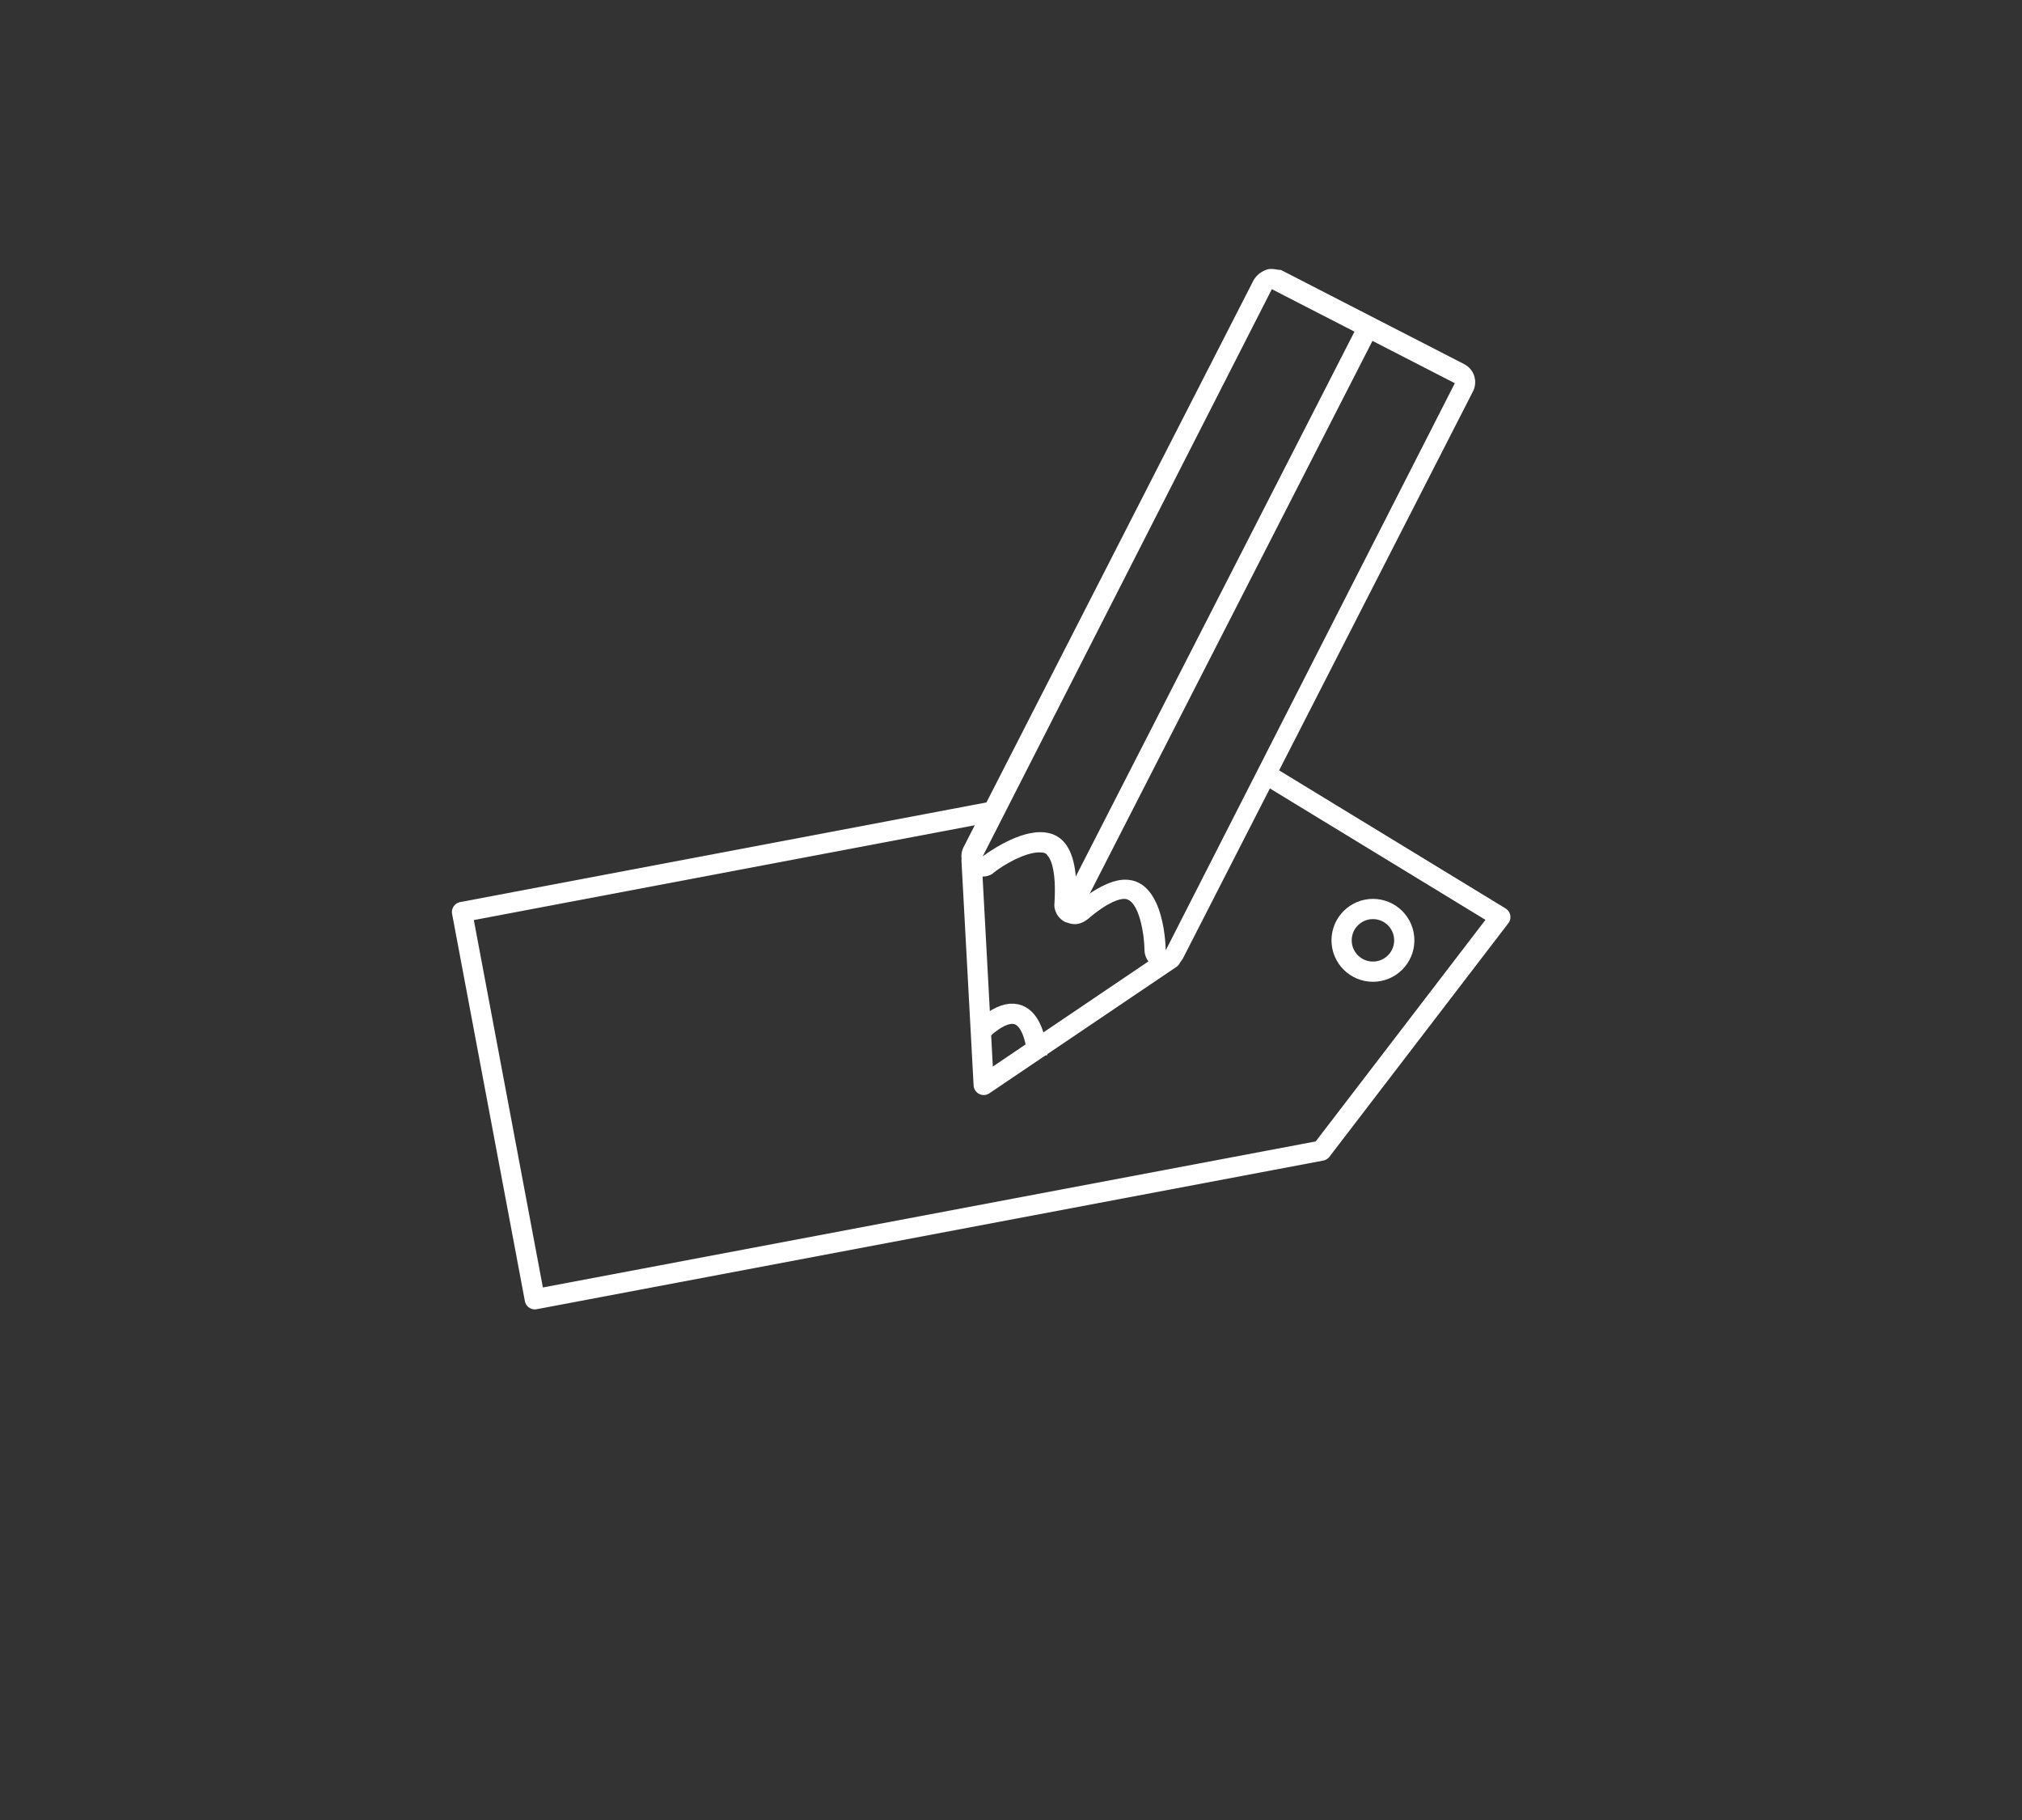 <?xml version="1.0" encoding="utf-8"?>
<!-- Generator: Adobe Illustrator 18.0.0, SVG Export Plug-In . SVG Version: 6.00 Build 0)  -->
<!DOCTYPE svg PUBLIC "-//W3C//DTD SVG 1.0//EN" "http://www.w3.org/TR/2001/REC-SVG-20010904/DTD/svg10.dtd">
<svg version="1.0" id="Capa_1" xmlns="http://www.w3.org/2000/svg" xmlns:xlink="http://www.w3.org/1999/xlink" x="0px" y="0px"
	 viewBox="0 0 200 180" enable-background="new 0 0 200 180" xml:space="preserve">
<rect x="0" y="0" width="200" height="180" fill="#333333" stroke="none"/>
<g>
	<g>
		<g>
			<path fill="#FFFFFF" d="M125.8,28.6l18.1,9.3L115.3,94c0,0,0-7-4-7c-1.2,0-2.8,0.7-4.9,2.4c0.4-5.6-1.4-7.1-3.5-7.1
				c-2.6,0-5.7,2.4-5.7,2.4L125.8,28.6 M125.8,26.6c-0.2,0-0.4,0-0.6,0.1c-0.5,0.2-0.9,0.5-1.2,1L95.3,83.8
				c-0.4,0.8-0.2,1.8,0.5,2.4c0.4,0.3,0.8,0.5,1.3,0.5c0.4,0,0.9-0.1,1.2-0.4c1-0.8,3.1-2,4.5-2c0.5,0,0.7,0.1,0.8,0.3
				c0.3,0.3,0.9,1.4,0.7,4.7c-0.1,0.8,0.4,1.6,1.1,1.9c0.3,0.1,0.6,0.2,0.9,0.2c0.5,0,0.9-0.2,1.3-0.5c2.1-1.8,3.2-2,3.6-2
				c1.5,0,2,3.7,2,5c0,0.9,0.6,1.7,1.5,1.9c0.2,0,0.3,0.1,0.5,0.1c0.7,0,1.4-0.4,1.8-1.1l28.7-56.1c0.5-1,0.1-2.2-0.9-2.7l-18.1-9.3
				C126.4,26.7,126.1,26.6,125.8,26.6L125.8,26.6z"/>
		</g>
		
			<polyline fill="none" stroke="#FFFFFF" stroke-width="2" stroke-linecap="round" stroke-linejoin="round" stroke-miterlimit="10" points="
			115.8,94.8 97.3,107.3 96.1,85.1 		"/>
		<path fill="none" stroke="#FFFFFF" stroke-width="2" stroke-linejoin="round" stroke-miterlimit="10" d="M102.6,104.4
			c0,0-0.3-7.1-5.3-2.7"/>
		
			<line fill="none" stroke="#FFFFFF" stroke-width="2" stroke-linecap="round" stroke-linejoin="round" stroke-miterlimit="10" x1="106.5" y1="88.7" x2="135.2" y2="32.6"/>
	</g>
	
		<polyline fill="none" stroke="#FFFFFF" stroke-width="2" stroke-linecap="round" stroke-linejoin="round" stroke-miterlimit="10" points="
		125.6,76.8 148.4,90.7 130.7,113.8 52.9,128.5 45.7,90.2 98,80.3 	"/>
	
		<circle fill="none" stroke="#FFFFFF" stroke-width="2" stroke-linecap="round" stroke-linejoin="round" stroke-miterlimit="10" cx="135.8" cy="93" r="3.1"/>
</g>
</svg>
